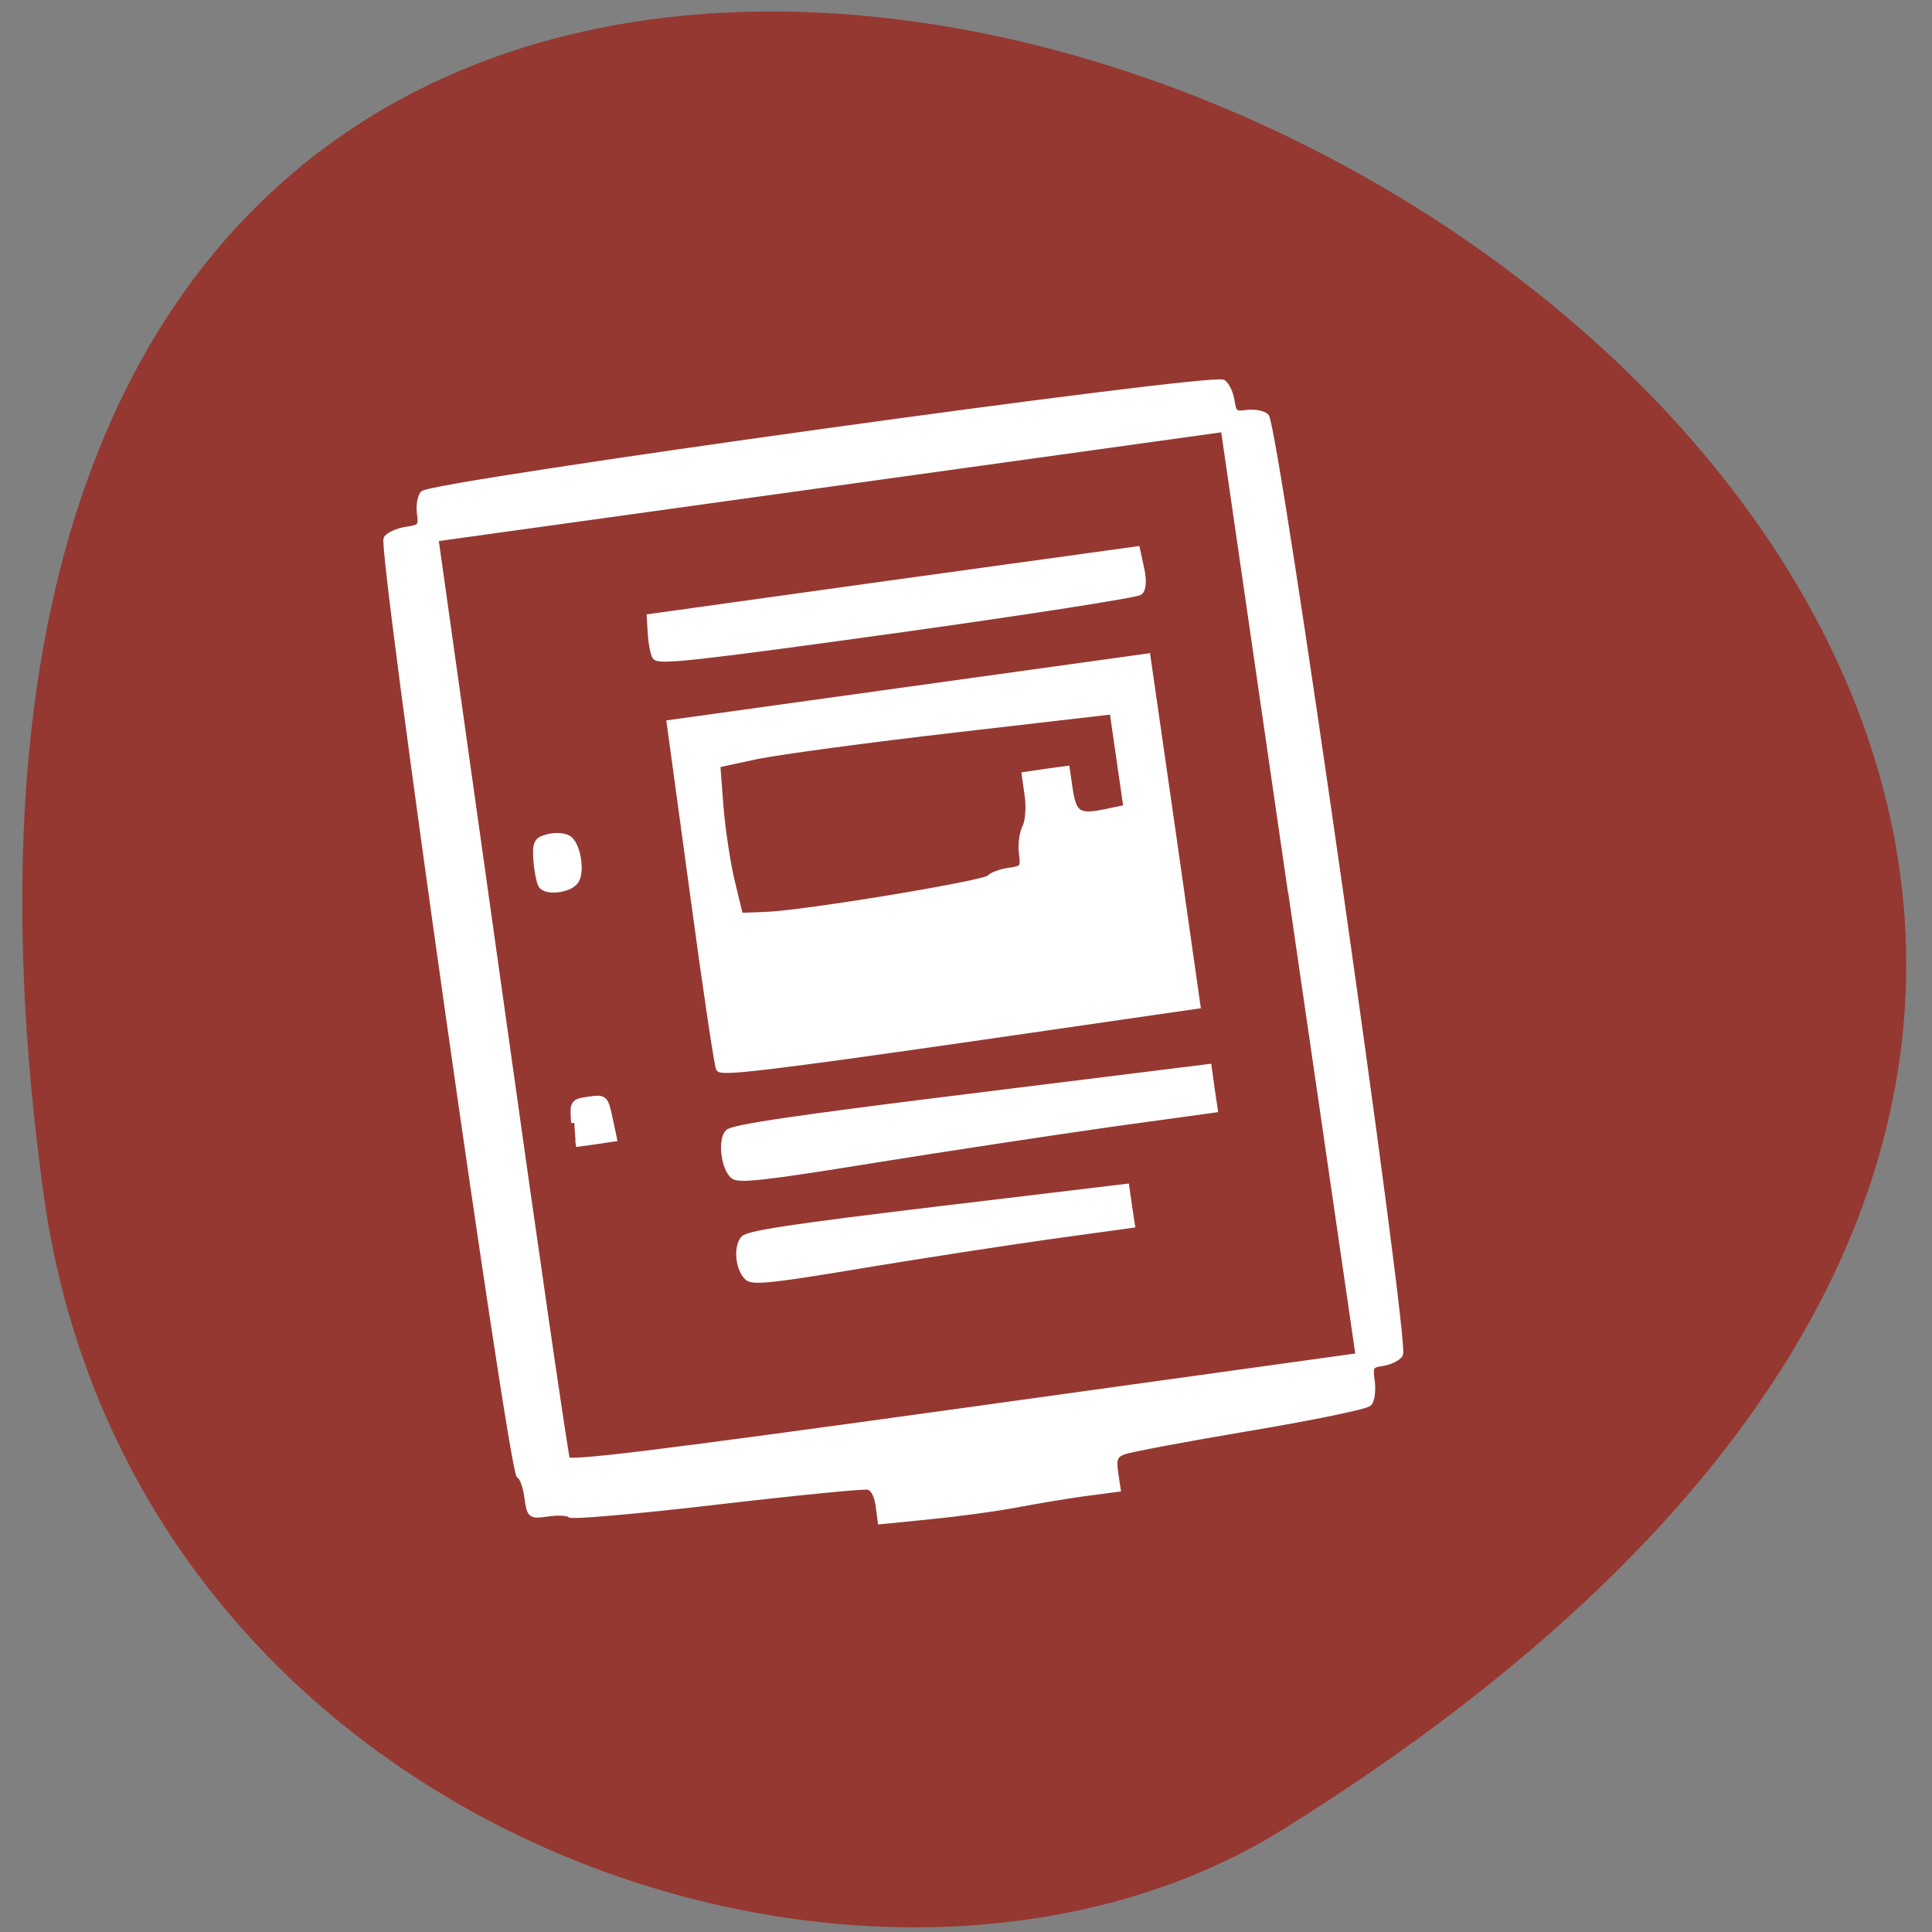 <svg xmlns="http://www.w3.org/2000/svg" viewBox="0 0 32 32"><rect x="0" y="0" width="32" height="32" fill="#808080" stroke="none"/><path d="m 0.719 19.758 c -5.41 -39.508 54.1 -10.379 20.531 10.543 c -6.727 4.191 -19.07 0.113 -20.531 -10.543" fill="#953831"/><path d="m 121.93 204.63 l -7.639 -0.284 l 0.022 -2.395 c -0.026 -1.567 -0.426 -2.559 -1.178 -2.867 c -0.62 -0.221 -11.03 -0.63 -23.13 -0.88 c -12.1 -0.25 -22.13 -0.748 -22.339 -1.088 c -0.209 -0.306 -1.652 -0.601 -3.174 -0.595 c -2.791 0.012 -2.827 0.007 -2.817 -2.807 c 0.009 -1.563 -0.321 -3.03 -0.723 -3.258 c -1.094 -0.701 -0.965 -137.37 0.142 -138.51 c 0.465 -0.46 1.935 -0.855 3.204 -0.861 c 2.101 0.001 2.349 -0.21 2.357 -2.02 c -0.024 -1.081 0.382 -2.382 0.847 -2.842 c 1.234 -1.261 121.5 -1.252 122.74 -0.011 c 0.474 0.48 0.869 1.749 0.853 2.859 c 0.001 1.738 0.287 2.02 1.992 2 c 1.122 0.01 2.407 0.389 2.845 0.864 c 1.268 1.246 1.24 137.48 0.011 138.7 c -0.47 0.494 -1.758 0.879 -2.844 0.874 c -1.776 0.008 -1.993 0.257 -1.98 2.413 c -0.015 1.353 -0.401 2.762 -0.892 3.148 c -0.491 0.387 -8.827 0.914 -18.646 1.175 c -9.748 0.27 -18.501 0.673 -19.368 0.905 c -1.313 0.312 -1.651 0.893 -1.644 2.84 l 0.009 2.434 l -5.248 -0.036 c -2.862 0.002 -7.592 0.139 -10.474 0.278 c -2.918 0.134 -8.713 0.13 -12.926 -0.047 m 67.57 -83.16 l -0.152 -68.59 l -120.93 0.008 l -0.155 67.71 c -0.116 37.24 -0.032 68.11 0.152 68.59 c 0.261 0.695 13.09 0.903 60.801 0.91 h 60.5 l -0.183 -68.63 m -89.985 44.915 c -1.223 -1.309 -1.108 -4.596 0.172 -5.677 c 0.784 -0.661 7.498 -0.743 29.865 -0.346 l 28.797 0.52 l -0.005 2.78 l 0.031 2.784 l -12.642 -0.009 c -6.958 0.015 -19.989 0.197 -28.971 0.43 c -13.06 0.353 -16.558 0.27 -17.246 -0.482 m 0.01 -15.05 c -1.228 -1.275 -1.151 -5.296 0.088 -6.348 c 0.744 -0.631 10.07 -0.715 37.36 -0.325 l 36.33 0.512 l -0.014 3.091 l 0.017 3.13 l -15.829 -0.015 c -8.698 0.027 -25.1 0.214 -36.436 0.447 c -16.609 0.368 -20.832 0.259 -21.519 -0.493 m -22.801 -10.88 c 0.212 -2.961 0.258 -3.02 2.689 -3.049 c 2.426 0.009 2.487 0.087 2.706 3.07 l 0.214 3.02 l -2.903 0.032 l -2.933 -0.007 m 23.16 -8.05 c -0.18 -0.51 -0.258 -12.198 -0.142 -25.98 l 0.161 -25.07 l 73.25 -0.01 l 0.024 25.79 l -0.011 25.786 l -36.473 0.199 c -28.891 0.128 -36.55 -0.02 -36.811 -0.715 m 44.801 -22.14 c 0.374 -0.333 1.723 -0.64 3.03 -0.641 c 2.172 0.01 2.344 -0.175 2.366 -2.327 c 0 -1.251 0.497 -2.923 1.082 -3.714 c 0.545 -0.762 1.02 -2.784 1.014 -4.488 l 0.009 -3.057 l 3.192 -0.028 l 3.223 0.011 l 0.005 2.711 c 0.005 3.962 0.677 4.573 4.66 4.337 l 3.511 -0.229 l -0.023 -14.321 l -24.16 -0.53 c -13.287 -0.304 -26.939 -0.343 -30.338 -0.134 l -6.114 0.44 l -0.429 6.199 c -0.206 3.413 -0.177 8.456 0.113 11.206 l 0.501 5.04 l 3.894 0.378 c 5.676 0.579 33.672 -0.119 34.466 -0.848 m -67.59 -8.07 c -0.21 -0.549 -0.292 -2.228 -0.176 -3.777 c 0.204 -2.406 0.477 -2.787 2.242 -2.969 c 1.106 -0.131 2.442 0.15 3.03 0.61 c 1.227 1.032 1.328 5.076 0.14 6.274 c -1.148 1.168 -4.792 1.067 -5.233 -0.138 m 22.04 -30.82 c -0.21 -0.549 -0.277 -2.087 -0.16 -3.392 l 0.204 -2.406 l 37.35 -0.013 l 37.35 0.021 l 0.213 2.774 c 0.144 1.757 -0.116 3.043 -0.713 3.415 c -0.516 0.314 -17.329 0.585 -37.4 0.597 c -30.683 -0.006 -36.53 -0.156 -36.842 -0.997" transform="matrix(0.108 -0.015 0.016 0.112 -1.025 4.02)" fill="#fff" stroke="#fff" stroke-width="0.942"/></svg>